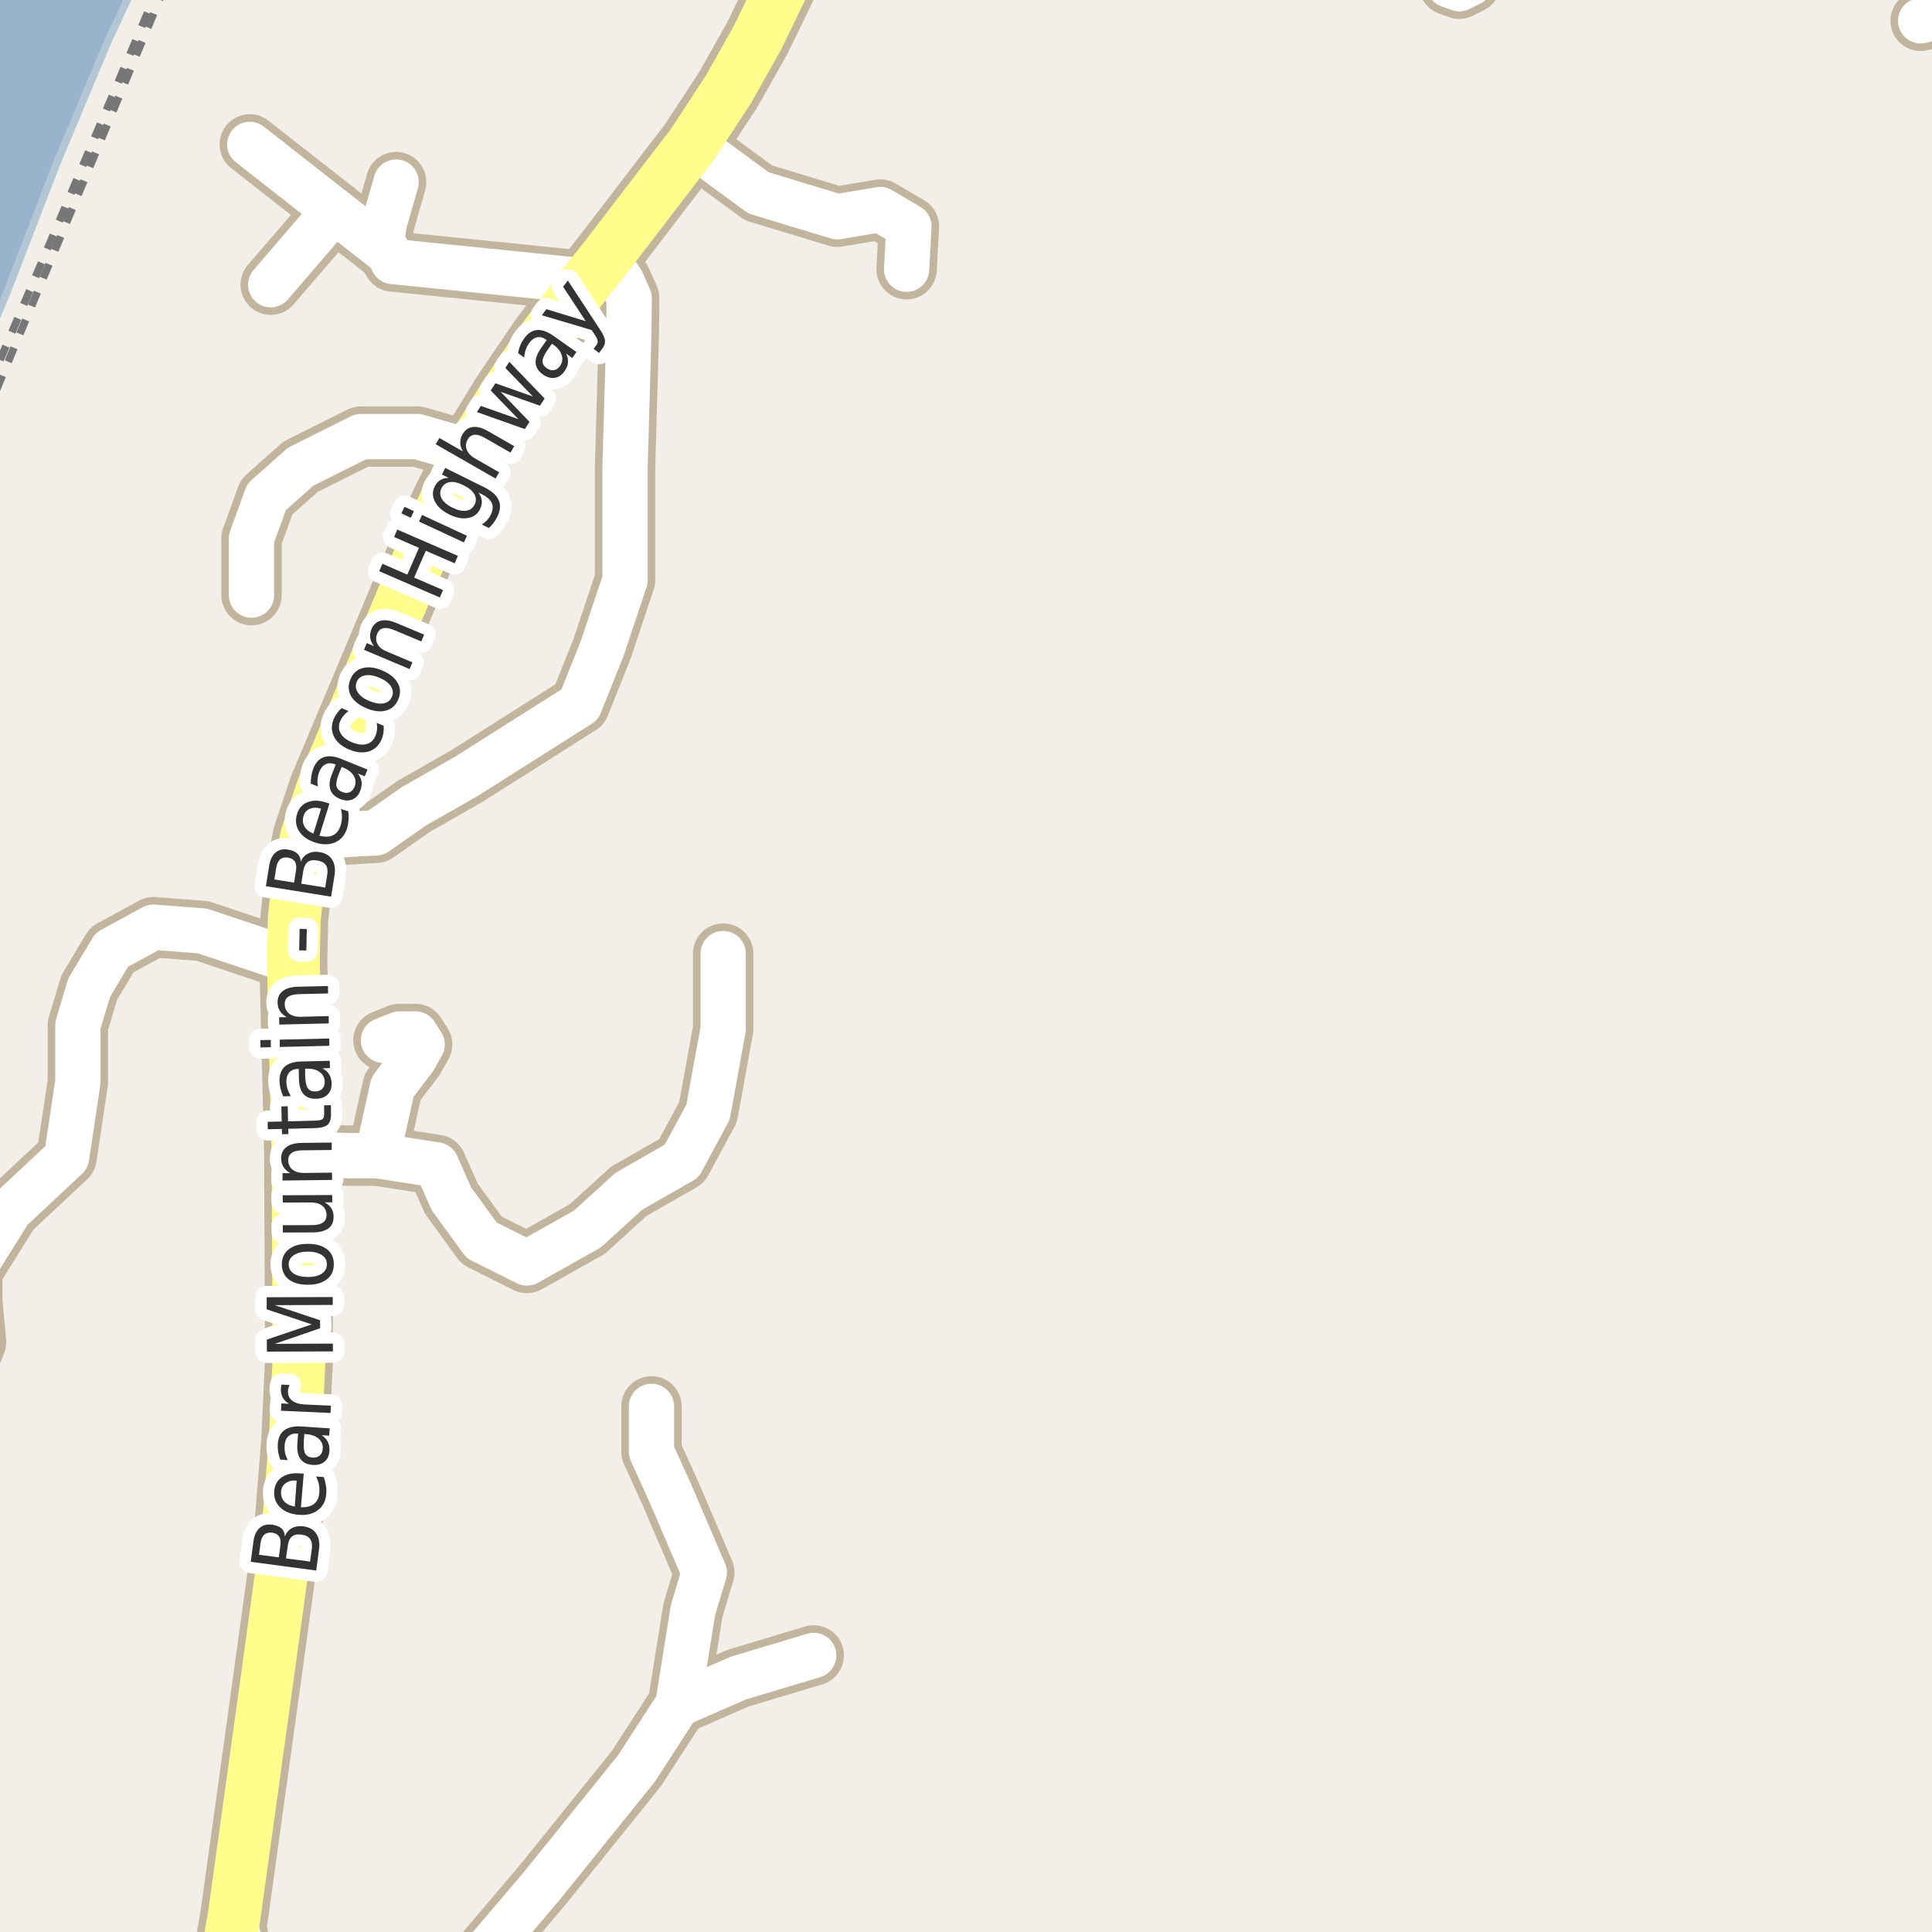 <?xml version="1.0" encoding="UTF-8"?>
<svg xmlns="http://www.w3.org/2000/svg" xmlns:xlink="http://www.w3.org/1999/xlink" width="256pt" height="256pt" viewBox="0 0 256 256" version="1.1">
<g id="surface2">
<rect x="0" y="0" width="256" height="256" style="fill:rgb(94.902%,93.725%,91.373%);fill-opacity:1;stroke:none;"/>
<path style=" stroke:none;fill-rule:evenodd;fill:rgb(60%,70.196%,80%);fill-opacity:1;" d="M -4 -4 L -4 259 L -4 50.391 L 0.82 38.98 L 7.531 21.59 L 14.328 5.391 L 18.742 -4 L 259 -4 Z M -4 -4 "/>
<path style="fill:none;stroke-width:1;stroke-linecap:round;stroke-linejoin:round;stroke:rgb(70.196%,77.647%,83.137%);stroke-opacity:1;stroke-miterlimit:10;" d="M -4 -4 L -4 259 L -4 50.391 L 0.82 38.98 L 7.531 21.59 L 14.328 5.391 L 18.742 -4 L 259 -4 L -4 -4 "/>
<path style="fill:none;stroke-width:1;stroke-linecap:butt;stroke-linejoin:round;stroke:rgb(46.667%,46.667%,46.667%);stroke-opacity:1;stroke-dasharray:2,2;stroke-miterlimit:10;" d="M -2 55.312 L 8.836 29.422 L 21.945 -2 "/>
<path style="fill:none;stroke-width:1;stroke-linecap:butt;stroke-linejoin:round;stroke:rgb(46.667%,46.667%,46.667%);stroke-opacity:1;stroke-dasharray:2,2;stroke-miterlimit:10;" d="M 21.121 -2 L 7.934 29.105 L -2 52.406 "/>
<path style="fill:none;stroke-width:8;stroke-linecap:round;stroke-linejoin:round;stroke:rgb(75.686%,70.98%,61.569%);stroke-opacity:1;stroke-miterlimit:10;" d="M 49.996 153.133 L 52.02 144.023 L 54.863 140.301 L 55.934 138.406 L 55.051 137.008 L 52.906 137.008 L 50.809 137.848 "/>
<path style="fill:none;stroke-width:8;stroke-linecap:round;stroke-linejoin:round;stroke:rgb(75.686%,70.98%,61.569%);stroke-opacity:1;stroke-miterlimit:10;" d="M 91.746 19.129 L 100.512 25.559 L 110.949 28.723 L 116.637 27.762 L 120.434 29.996 L 120.133 35.676 "/>
<path style="fill:none;stroke-width:8;stroke-linecap:round;stroke-linejoin:round;stroke:rgb(75.686%,70.98%,61.569%);stroke-opacity:1;stroke-miterlimit:10;" d="M 35.871 37.727 L 44.309 27.918 "/>
<path style="fill:none;stroke-width:8;stroke-linecap:round;stroke-linejoin:round;stroke:rgb(75.686%,70.98%,61.569%);stroke-opacity:1;stroke-miterlimit:10;" d="M 107.824 219.355 L 97.824 222.355 L 89.824 225.852 "/>
<path style="fill:none;stroke-width:8;stroke-linecap:round;stroke-linejoin:round;stroke:rgb(75.686%,70.98%,61.569%);stroke-opacity:1;stroke-miterlimit:10;" d="M 33.098 19.133 L 44.309 27.918 L 51.461 33.504 "/>
<path style="fill:none;stroke-width:8;stroke-linecap:round;stroke-linejoin:round;stroke:rgb(75.686%,70.98%,61.569%);stroke-opacity:1;stroke-miterlimit:10;" d="M 52.488 24.129 L 50.973 29.406 L 50.551 31.766 L 51.461 33.504 L 52.066 34.652 L 77.746 37.258 "/>
<path style="fill:none;stroke-width:8;stroke-linecap:round;stroke-linejoin:round;stroke:rgb(75.686%,70.98%,61.569%);stroke-opacity:1;stroke-miterlimit:10;" d="M 33.324 78.855 L 33.324 71.352 L 35.324 65.852 L 39.82 61.852 L 47.82 57.852 L 55.324 57.852 L 62.367 59.883 "/>
<path style="fill:none;stroke-width:8;stroke-linecap:round;stroke-linejoin:round;stroke:rgb(75.686%,70.98%,61.569%);stroke-opacity:1;stroke-miterlimit:10;" d="M 39.496 152.883 L 46.242 153.133 L 49.996 153.133 L 57.824 154.355 L 59.82 158.852 L 63.824 164.355 L 69.824 167.352 L 77.824 162.852 L 83.32 157.852 L 90.32 153.852 L 93.82 147.355 L 95.824 136.355 L 95.824 126.355 "/>
<path style="fill:none;stroke-width:8;stroke-linecap:round;stroke-linejoin:round;stroke:rgb(75.686%,70.98%,61.569%);stroke-opacity:1;stroke-miterlimit:10;" d="M 80.246 34.129 L 82.371 37.258 L 83.371 39.508 L 83.32 44.355 L 82.824 61.852 L 82.824 76.852 L 79.82 85.852 L 76.824 93.355 L 61.82 102.855 L 54.82 106.852 L 49.824 110.352 L 40.617 110.879 "/>
<path style="fill:none;stroke-width:8;stroke-linecap:round;stroke-linejoin:round;stroke:rgb(75.686%,70.98%,61.569%);stroke-opacity:1;stroke-miterlimit:10;" d="M 86.324 186.352 L 86.324 192.355 L 88.824 197.852 L 93.324 208.352 L 91.82 213.355 L 89.824 225.852 L 84.32 234.352 L 71.824 249.855 L 63.32 259.852 L 58.957 264 "/>
<path style="fill:none;stroke-width:8;stroke-linecap:round;stroke-linejoin:round;stroke:rgb(75.686%,70.98%,61.569%);stroke-opacity:1;stroke-miterlimit:10;" d="M 38.867 127.383 L 26.82 123.355 L 20.324 122.855 L 14.82 125.852 L 11.824 130.852 L 10.32 135.855 L 10.32 143.352 L 8.82 153.352 L 1.324 160.355 L -3.676 168.355 L -3.676 172.352 L -3.176 177.855 L -5.18 182.855 L -9 183.895 "/>
<path style="fill:none;stroke-width:8;stroke-linecap:round;stroke-linejoin:round;stroke:rgb(75.686%,70.98%,61.569%);stroke-opacity:1;stroke-miterlimit:10;" d="M 191.434 -9 L 191.121 -5.742 L 191.371 -3.246 L 191.992 -1.992 L 193.371 -1.492 L 194.871 -2.246 L 197.121 -6.742 L 198.645 -9 M 264 5.82 L 261.242 3.508 L 258.871 2.508 L 256.617 2.254 L 254.496 2.754 "/>
<path style="fill:none;stroke-width:8;stroke-linecap:round;stroke-linejoin:round;stroke:rgb(75.686%,70.98%,61.569%);stroke-opacity:1;stroke-miterlimit:10;" d="M 30.996 254.129 L 33.246 264 "/>
<path style="fill:none;stroke-width:9;stroke-linecap:round;stroke-linejoin:round;stroke:rgb(75.686%,70.98%,61.569%);stroke-opacity:1;stroke-miterlimit:10;" d="M 29.043 265 L 30.996 254.129 L 35.746 219.883 L 38.246 201.629 L 39.121 190.879 L 39.621 180.133 L 39.496 152.883 L 38.867 127.383 L 38.996 121.754 L 39.496 116.754 L 40.617 110.879 L 42.746 104.508 L 55.871 73.254 L 59.121 66.258 L 62.367 59.883 L 66.871 52.508 L 71.867 45.129 L 77.746 37.258 L 80.246 34.129 L 91.746 19.129 L 96.496 11.879 L 100.371 5.004 L 104.371 -3.246 L 107.152 -10 "/>
<path style="fill:none;stroke-width:6;stroke-linecap:round;stroke-linejoin:round;stroke:rgb(100%,100%,100%);stroke-opacity:1;stroke-miterlimit:10;" d="M 49.996 153.133 L 52.02 144.023 L 54.863 140.301 L 55.934 138.406 L 55.051 137.008 L 52.906 137.008 L 50.809 137.848 "/>
<path style="fill:none;stroke-width:6;stroke-linecap:round;stroke-linejoin:round;stroke:rgb(100%,100%,100%);stroke-opacity:1;stroke-miterlimit:10;" d="M 91.746 19.129 L 100.512 25.559 L 110.949 28.723 L 116.637 27.762 L 120.434 29.996 L 120.133 35.676 "/>
<path style="fill:none;stroke-width:6;stroke-linecap:round;stroke-linejoin:round;stroke:rgb(100%,100%,100%);stroke-opacity:1;stroke-miterlimit:10;" d="M 35.871 37.727 L 44.309 27.918 "/>
<path style="fill:none;stroke-width:6;stroke-linecap:round;stroke-linejoin:round;stroke:rgb(100%,100%,100%);stroke-opacity:1;stroke-miterlimit:10;" d="M 107.824 219.355 L 97.824 222.355 L 89.824 225.852 "/>
<path style="fill:none;stroke-width:6;stroke-linecap:round;stroke-linejoin:round;stroke:rgb(100%,100%,100%);stroke-opacity:1;stroke-miterlimit:10;" d="M 33.098 19.133 L 44.309 27.918 L 51.461 33.504 "/>
<path style="fill:none;stroke-width:6;stroke-linecap:round;stroke-linejoin:round;stroke:rgb(100%,100%,100%);stroke-opacity:1;stroke-miterlimit:10;" d="M 52.488 24.129 L 50.973 29.406 L 50.551 31.766 L 51.461 33.504 L 52.066 34.652 L 77.746 37.258 "/>
<path style="fill:none;stroke-width:6;stroke-linecap:round;stroke-linejoin:round;stroke:rgb(100%,100%,100%);stroke-opacity:1;stroke-miterlimit:10;" d="M 33.324 78.855 L 33.324 71.352 L 35.324 65.852 L 39.82 61.852 L 47.82 57.852 L 55.324 57.852 L 62.367 59.883 "/>
<path style="fill:none;stroke-width:6;stroke-linecap:round;stroke-linejoin:round;stroke:rgb(100%,100%,100%);stroke-opacity:1;stroke-miterlimit:10;" d="M 39.496 152.883 L 46.242 153.133 L 49.996 153.133 L 57.824 154.355 L 59.82 158.852 L 63.824 164.355 L 69.824 167.352 L 77.824 162.852 L 83.32 157.852 L 90.32 153.852 L 93.82 147.355 L 95.824 136.355 L 95.824 126.355 "/>
<path style="fill:none;stroke-width:6;stroke-linecap:round;stroke-linejoin:round;stroke:rgb(100%,100%,100%);stroke-opacity:1;stroke-miterlimit:10;" d="M 80.246 34.129 L 82.371 37.258 L 83.371 39.508 L 83.32 44.355 L 82.824 61.852 L 82.824 76.852 L 79.82 85.852 L 76.824 93.355 L 61.82 102.855 L 54.82 106.852 L 49.824 110.352 L 40.617 110.879 "/>
<path style="fill:none;stroke-width:6;stroke-linecap:round;stroke-linejoin:round;stroke:rgb(100%,100%,100%);stroke-opacity:1;stroke-miterlimit:10;" d="M 86.324 186.352 L 86.324 192.355 L 88.824 197.852 L 93.324 208.352 L 91.82 213.355 L 89.824 225.852 L 84.32 234.352 L 71.824 249.855 L 63.32 259.852 L 58.957 264 "/>
<path style="fill:none;stroke-width:6;stroke-linecap:round;stroke-linejoin:round;stroke:rgb(100%,100%,100%);stroke-opacity:1;stroke-miterlimit:10;" d="M 38.867 127.383 L 26.82 123.355 L 20.324 122.855 L 14.82 125.852 L 11.824 130.852 L 10.32 135.855 L 10.32 143.352 L 8.82 153.352 L 1.324 160.355 L -3.676 168.355 L -3.676 172.352 L -3.176 177.855 L -5.18 182.855 L -9 183.895 "/>
<path style="fill:none;stroke-width:6;stroke-linecap:round;stroke-linejoin:round;stroke:rgb(100%,100%,100%);stroke-opacity:1;stroke-miterlimit:10;" d="M 191.434 -9 L 191.121 -5.742 L 191.371 -3.246 L 191.992 -1.992 L 193.371 -1.492 L 194.871 -2.246 L 197.121 -6.742 L 198.645 -9 M 264 5.82 L 261.242 3.508 L 258.871 2.508 L 256.617 2.254 L 254.496 2.754 "/>
<path style="fill:none;stroke-width:6;stroke-linecap:round;stroke-linejoin:round;stroke:rgb(100%,100%,100%);stroke-opacity:1;stroke-miterlimit:10;" d="M 30.996 254.129 L 33.246 264 "/>
<path style="fill:none;stroke-width:7;stroke-linecap:round;stroke-linejoin:round;stroke:rgb(100%,99.216%,54.51%);stroke-opacity:1;stroke-miterlimit:10;" d="M 29.043 265 L 30.996 254.129 L 35.746 219.883 L 38.246 201.629 L 39.121 190.879 L 39.621 180.133 L 39.496 152.883 L 38.867 127.383 L 38.996 121.754 L 39.496 116.754 L 40.617 110.879 L 42.746 104.508 L 55.871 73.254 L 59.121 66.258 L 62.367 59.883 L 66.871 52.508 L 71.867 45.129 L 77.746 37.258 L 80.246 34.129 L 91.746 19.129 L 96.496 11.879 L 100.371 5.004 L 104.371 -3.246 L 107.152 -10 "/>
<path style="fill:none;stroke-width:3;stroke-linecap:round;stroke-linejoin:round;stroke:rgb(100%,100%,100%);stroke-opacity:1;stroke-miterlimit:10;" d="M 37.898 206.496 L 41.086 206.918 L 41.32 205.23 C 41.395 204.668 41.316 204.23 41.086 203.918 C 40.859 203.605 40.473 203.414 39.93 203.34 C 39.391 203.27 38.973 203.355 38.68 203.605 C 38.391 203.848 38.207 204.246 38.133 204.809 Z M 34.32 206.012 L 36.945 206.355 L 37.148 204.793 C 37.223 204.285 37.172 203.887 36.992 203.605 C 36.805 203.324 36.5 203.152 36.07 203.09 C 35.625 203.039 35.273 203.129 35.023 203.355 C 34.766 203.574 34.598 203.941 34.523 204.449 Z M 33.227 206.949 L 33.586 204.246 C 33.691 203.445 33.961 202.852 34.398 202.465 C 34.828 202.082 35.383 201.934 36.07 202.027 C 36.602 202.102 37.016 202.27 37.305 202.527 C 37.586 202.789 37.734 203.145 37.742 203.59 C 37.941 203.082 38.254 202.711 38.68 202.48 C 39.109 202.254 39.613 202.176 40.195 202.246 C 40.977 202.352 41.547 202.668 41.898 203.199 C 42.262 203.73 42.387 204.43 42.273 205.293 L 41.898 208.105 Z M 39.73 195.234 L 40.246 195.266 L 39.871 199.719 C 40.621 199.742 41.207 199.59 41.621 199.266 C 42.027 198.945 42.258 198.461 42.309 197.812 C 42.34 197.438 42.324 197.074 42.262 196.719 C 42.191 196.367 42.059 196.008 41.871 195.641 L 42.902 195.719 C 43.035 196.086 43.129 196.453 43.184 196.828 C 43.246 197.203 43.262 197.578 43.23 197.953 C 43.156 198.883 42.793 199.594 42.137 200.094 C 41.48 200.594 40.637 200.805 39.605 200.719 C 38.535 200.637 37.707 200.309 37.121 199.734 C 36.527 199.164 36.27 198.434 36.34 197.547 C 36.402 196.758 36.742 196.152 37.355 195.734 C 37.961 195.32 38.754 195.152 39.73 195.234 Z M 39.309 196.188 C 38.727 196.137 38.246 196.246 37.871 196.516 C 37.496 196.777 37.289 197.148 37.246 197.625 C 37.207 198.168 37.348 198.609 37.668 198.953 C 37.98 199.297 38.445 199.523 39.059 199.625 Z M 40.262 190.984 C 40.211 191.758 40.273 192.305 40.449 192.625 C 40.629 192.938 40.957 193.109 41.434 193.141 C 41.82 193.164 42.133 193.07 42.371 192.859 C 42.613 192.652 42.742 192.352 42.762 191.953 C 42.805 191.434 42.629 190.996 42.23 190.641 C 41.824 190.289 41.27 190.086 40.559 190.031 L 40.324 190.016 Z M 39.949 189.016 L 43.684 189.266 L 43.621 190.234 L 42.621 190.172 C 42.996 190.414 43.27 190.703 43.434 191.047 C 43.609 191.391 43.684 191.805 43.652 192.281 C 43.609 192.887 43.391 193.355 42.996 193.688 C 42.59 194.012 42.074 194.152 41.449 194.109 C 40.711 194.059 40.168 193.805 39.824 193.344 C 39.48 192.875 39.34 192.199 39.402 191.312 L 39.496 189.969 L 39.387 189.953 C 38.887 189.922 38.492 190.047 38.199 190.328 C 37.91 190.602 37.746 190.996 37.715 191.516 C 37.684 191.852 37.707 192.184 37.777 192.516 C 37.852 192.84 37.973 193.156 38.137 193.469 L 37.137 193.406 C 37.004 193.043 36.91 192.695 36.855 192.359 C 36.805 192.016 36.789 191.684 36.809 191.359 C 36.863 190.516 37.148 189.902 37.668 189.516 C 38.191 189.121 38.949 188.953 39.949 189.016 Z M 38.391 183.523 C 38.328 183.617 38.277 183.734 38.234 183.867 C 38.195 183.992 38.168 184.133 38.156 184.289 C 38.125 184.832 38.305 185.258 38.688 185.57 C 39.074 185.883 39.641 186.062 40.391 186.102 L 43.844 186.258 L 43.797 187.227 L 37.234 186.93 L 37.281 185.961 L 38.297 186.008 C 37.914 185.781 37.633 185.5 37.453 185.164 C 37.277 184.82 37.199 184.422 37.219 183.961 C 37.219 183.891 37.23 183.812 37.25 183.727 C 37.262 183.645 37.277 183.555 37.297 183.461 Z M 35.367 179.098 L 35.352 177.504 L 41.305 175.488 L 35.336 173.488 L 35.336 171.895 L 44.086 171.863 L 44.086 172.91 L 36.398 172.941 L 42.414 174.941 L 42.414 176.004 L 36.414 178.066 L 44.102 178.035 L 44.117 179.066 Z M 38.25 167.535 C 38.25 168.059 38.48 168.469 38.938 168.77 C 39.398 169.062 40.016 169.207 40.797 169.207 C 41.59 169.207 42.211 169.059 42.656 168.754 C 43.094 168.453 43.312 168.035 43.312 167.504 C 43.312 166.996 43.09 166.594 42.641 166.301 C 42.184 166 41.562 165.848 40.781 165.848 C 40.012 165.848 39.398 166.004 38.938 166.316 C 38.48 166.621 38.25 167.027 38.25 167.535 Z M 37.344 167.535 C 37.344 166.691 37.648 166.031 38.25 165.551 C 38.855 165.062 39.695 164.816 40.766 164.816 C 41.84 164.809 42.688 165.043 43.312 165.52 C 43.93 166 44.234 166.66 44.234 167.504 C 44.234 168.359 43.934 169.027 43.328 169.504 C 42.715 169.984 41.871 170.23 40.797 170.238 C 39.727 170.238 38.883 170.004 38.266 169.535 C 37.652 169.059 37.344 168.391 37.344 167.535 Z M 41.453 163.301 L 37.484 163.316 L 37.469 162.348 L 41.406 162.332 C 42.023 162.324 42.484 162.207 42.797 161.988 C 43.109 161.77 43.266 161.449 43.266 161.02 C 43.266 160.488 43.086 160.078 42.719 159.785 C 42.344 159.484 41.836 159.332 41.188 159.332 L 37.469 159.348 L 37.453 158.379 L 44.016 158.348 L 44.031 159.316 L 43.016 159.316 C 43.422 159.547 43.727 159.816 43.922 160.129 C 44.109 160.441 44.203 160.809 44.203 161.223 C 44.203 161.902 43.977 162.418 43.516 162.77 C 43.047 163.113 42.359 163.293 41.453 163.301 Z M 37.312 160.879 Z M 39.984 151.441 L 43.953 151.395 L 43.953 152.379 L 40.031 152.426 C 39.406 152.438 38.945 152.551 38.641 152.77 C 38.34 152.988 38.188 153.312 38.188 153.738 C 38.199 154.27 38.391 154.688 38.766 154.988 C 39.141 155.281 39.652 155.426 40.297 155.426 L 44 155.379 L 44 156.348 L 37.438 156.426 L 37.438 155.457 L 38.453 155.441 C 38.047 155.215 37.75 154.941 37.562 154.629 C 37.367 154.316 37.262 153.953 37.25 153.535 C 37.242 152.871 37.469 152.359 37.938 152.004 C 38.398 151.641 39.078 151.453 39.984 151.441 Z M 35.469 148.648 L 37.328 148.602 L 37.281 146.602 L 38.125 146.586 L 38.172 148.586 L 41.734 148.492 C 42.266 148.484 42.605 148.41 42.75 148.273 C 42.898 148.141 42.965 147.867 42.953 147.461 L 42.938 146.461 L 43.844 146.445 L 43.859 147.445 C 43.883 148.195 43.742 148.719 43.438 149.008 C 43.125 149.301 42.562 149.457 41.75 149.477 L 38.188 149.57 L 38.219 150.273 L 37.375 150.289 L 37.344 149.586 L 35.484 149.633 Z M 40.441 142.574 C 40.465 143.355 40.578 143.898 40.785 144.199 C 40.984 144.492 41.324 144.633 41.801 144.621 C 42.188 144.613 42.488 144.492 42.707 144.262 C 42.926 144.035 43.031 143.723 43.02 143.324 C 43.012 142.793 42.793 142.371 42.363 142.059 C 41.938 141.738 41.371 141.586 40.66 141.605 L 40.426 141.605 Z M 39.941 140.652 L 43.691 140.559 L 43.723 141.527 L 42.723 141.559 C 43.121 141.77 43.422 142.039 43.629 142.371 C 43.828 142.695 43.93 143.098 43.941 143.574 C 43.949 144.18 43.777 144.664 43.41 145.027 C 43.035 145.395 42.535 145.582 41.91 145.59 C 41.172 145.613 40.609 145.41 40.223 144.98 C 39.84 144.543 39.637 143.883 39.613 142.996 L 39.582 141.637 L 39.473 141.637 C 38.973 141.648 38.594 141.805 38.332 142.105 C 38.062 142.41 37.934 142.824 37.941 143.355 C 37.953 143.691 38.012 144.02 38.113 144.34 C 38.219 144.652 38.359 144.957 38.535 145.246 L 37.535 145.277 C 37.371 144.926 37.25 144.586 37.176 144.262 C 37.094 143.93 37.047 143.602 37.035 143.277 C 37.016 142.426 37.246 141.777 37.723 141.34 C 38.203 140.902 38.941 140.676 39.941 140.652 Z M 37.078 138.73 L 37.062 137.762 L 43.625 137.605 L 43.641 138.574 Z M 34.516 138.793 L 34.5 137.824 L 35.875 137.793 L 35.891 138.762 Z M 39.488 130.746 L 43.457 130.652 L 43.473 131.637 L 39.551 131.73 C 38.926 131.754 38.465 131.879 38.16 132.105 C 37.859 132.324 37.715 132.648 37.723 133.074 C 37.746 133.605 37.941 134.02 38.316 134.309 C 38.691 134.602 39.203 134.742 39.848 134.73 L 43.551 134.637 L 43.566 135.605 L 37.004 135.762 L 36.988 134.793 L 38.004 134.777 C 37.598 134.559 37.297 134.293 37.098 133.98 C 36.902 133.668 36.797 133.305 36.785 132.887 C 36.766 132.223 36.984 131.707 37.441 131.34 C 37.902 130.965 38.582 130.77 39.488 130.746 Z M 39.641 125.93 L 39.703 123.086 L 40.656 123.102 L 40.594 125.945 Z M 39.918 117.094 L 43.09 117.609 L 43.355 115.922 C 43.449 115.359 43.387 114.922 43.168 114.609 C 42.941 114.297 42.559 114.102 42.027 114.016 C 41.488 113.922 41.07 113.992 40.777 114.219 C 40.477 114.449 40.277 114.844 40.184 115.406 Z M 36.355 116.531 L 38.965 116.953 L 39.215 115.391 C 39.301 114.883 39.258 114.48 39.09 114.188 C 38.914 113.898 38.605 113.715 38.168 113.641 C 37.73 113.57 37.383 113.648 37.121 113.875 C 36.863 114.094 36.691 114.461 36.605 114.969 Z M 35.23 117.422 L 35.668 114.734 C 35.793 113.934 36.074 113.344 36.512 112.969 C 36.949 112.594 37.508 112.465 38.184 112.578 C 38.727 112.664 39.137 112.844 39.418 113.125 C 39.699 113.398 39.84 113.75 39.84 114.188 C 40.051 113.688 40.371 113.328 40.809 113.109 C 41.246 112.883 41.758 112.812 42.34 112.906 C 43.113 113.031 43.668 113.367 44.012 113.906 C 44.355 114.449 44.457 115.152 44.324 116.016 L 43.871 118.812 Z M 43.152 106.316 L 43.652 106.473 L 42.324 110.738 C 43.055 110.926 43.652 110.906 44.121 110.676 C 44.59 110.449 44.922 110.027 45.121 109.41 C 45.234 109.047 45.297 108.684 45.309 108.316 C 45.316 107.953 45.27 107.578 45.168 107.191 L 46.152 107.504 C 46.203 107.871 46.215 108.246 46.184 108.629 C 46.16 109.004 46.098 109.375 45.996 109.738 C 45.715 110.637 45.199 111.254 44.449 111.598 C 43.699 111.941 42.824 111.965 41.824 111.66 C 40.805 111.34 40.074 110.832 39.637 110.145 C 39.191 109.457 39.102 108.688 39.371 107.832 C 39.602 107.082 40.059 106.574 40.746 106.301 C 41.426 106.02 42.227 106.027 43.152 106.316 Z M 42.543 107.16 C 41.992 106.984 41.504 106.984 41.074 107.16 C 40.648 107.328 40.367 107.641 40.23 108.098 C 40.066 108.621 40.102 109.09 40.34 109.504 C 40.57 109.91 40.965 110.23 41.527 110.457 Z M 44.91 102.523 C 44.621 103.254 44.512 103.797 44.582 104.148 C 44.656 104.504 44.91 104.77 45.348 104.945 C 45.715 105.094 46.043 105.102 46.332 104.977 C 46.613 104.852 46.832 104.609 46.988 104.242 C 47.184 103.742 47.148 103.266 46.879 102.805 C 46.605 102.348 46.145 101.984 45.488 101.711 L 45.27 101.633 Z M 45.238 100.57 L 48.707 101.977 L 48.332 102.867 L 47.41 102.492 C 47.699 102.836 47.867 103.203 47.91 103.586 C 47.961 103.973 47.898 104.383 47.723 104.82 C 47.492 105.383 47.137 105.758 46.66 105.945 C 46.184 106.133 45.652 106.109 45.066 105.867 C 44.379 105.586 43.949 105.172 43.77 104.617 C 43.582 104.066 43.656 103.383 43.988 102.57 L 44.488 101.305 L 44.395 101.273 C 43.926 101.086 43.516 101.082 43.16 101.258 C 42.797 101.426 42.516 101.754 42.316 102.242 C 42.191 102.555 42.113 102.879 42.082 103.211 C 42.051 103.535 42.062 103.867 42.113 104.211 L 41.176 103.836 C 41.176 103.461 41.207 103.102 41.27 102.758 C 41.324 102.414 41.406 102.098 41.52 101.805 C 41.844 101.016 42.312 100.52 42.926 100.32 C 43.543 100.113 44.312 100.195 45.238 100.57 Z M 45.266 93.828 L 46.188 94.219 C 45.93 94.398 45.711 94.602 45.531 94.828 C 45.344 95.047 45.195 95.289 45.078 95.547 C 44.84 96.133 44.855 96.668 45.125 97.156 C 45.398 97.648 45.902 98.047 46.641 98.359 C 47.383 98.664 48.027 98.742 48.578 98.594 C 49.117 98.449 49.508 98.086 49.75 97.5 C 49.863 97.242 49.93 96.969 49.953 96.688 C 49.984 96.398 49.973 96.094 49.922 95.781 L 50.844 96.172 C 50.863 96.477 50.852 96.777 50.812 97.078 C 50.77 97.371 50.688 97.664 50.562 97.953 C 50.219 98.777 49.66 99.312 48.891 99.562 C 48.109 99.805 47.23 99.719 46.25 99.312 C 45.273 98.898 44.605 98.324 44.25 97.594 C 43.887 96.867 43.883 96.078 44.234 95.234 C 44.359 94.953 44.512 94.699 44.688 94.469 C 44.855 94.23 45.047 94.016 45.266 93.828 Z M 47.266 90.355 C 47.07 90.836 47.121 91.305 47.422 91.762 C 47.715 92.211 48.219 92.586 48.938 92.887 C 49.668 93.191 50.297 93.293 50.828 93.199 C 51.359 93.098 51.727 92.801 51.938 92.309 C 52.133 91.832 52.082 91.367 51.781 90.918 C 51.488 90.473 50.98 90.098 50.25 89.793 C 49.543 89.492 48.918 89.395 48.375 89.496 C 47.836 89.59 47.465 89.879 47.266 90.355 Z M 46.438 89.996 C 46.762 89.215 47.297 88.727 48.047 88.527 C 48.789 88.32 49.652 88.426 50.641 88.84 C 51.629 89.258 52.312 89.805 52.688 90.48 C 53.07 91.16 53.102 91.887 52.781 92.668 C 52.445 93.449 51.906 93.945 51.156 94.152 C 50.406 94.363 49.539 94.258 48.547 93.84 C 47.559 93.426 46.875 92.879 46.5 92.199 C 46.125 91.512 46.105 90.777 46.438 89.996 Z M 52.543 82.559 L 56.199 84.09 L 55.824 84.996 L 52.215 83.48 C 51.633 83.242 51.16 83.164 50.793 83.246 C 50.418 83.32 50.152 83.555 49.996 83.949 C 49.789 84.441 49.793 84.898 50.012 85.324 C 50.23 85.742 50.637 86.074 51.23 86.324 L 54.652 87.762 L 54.277 88.652 L 48.23 86.105 L 48.605 85.215 L 49.543 85.621 C 49.273 85.246 49.113 84.879 49.059 84.512 C 49.008 84.137 49.059 83.758 49.215 83.371 C 49.477 82.758 49.887 82.383 50.449 82.246 C 51.012 82.102 51.711 82.207 52.543 82.559 Z M 50.25 75.688 L 50.672 74.703 L 53.969 76.141 L 55.516 72.594 L 52.219 71.156 L 52.641 70.172 L 60.672 73.656 L 60.25 74.641 L 56.422 72.984 L 54.875 76.531 L 58.703 78.188 L 58.281 79.172 Z M 55.516 69.105 L 55.922 68.23 L 61.875 70.996 L 61.469 71.871 Z M 53.188 68.027 L 53.594 67.152 L 54.844 67.73 L 54.438 68.605 Z M 61.418 64.301 C 60.723 63.949 60.121 63.809 59.621 63.879 C 59.113 63.953 58.738 64.223 58.496 64.691 C 58.27 65.152 58.277 65.609 58.527 66.066 C 58.777 66.516 59.254 66.918 59.949 67.27 C 60.66 67.613 61.27 67.75 61.777 67.676 C 62.285 67.594 62.656 67.324 62.887 66.863 C 63.125 66.395 63.113 65.938 62.855 65.488 C 62.605 65.043 62.129 64.645 61.418 64.301 Z M 64.137 64.551 C 65.137 65.043 65.781 65.609 66.074 66.254 C 66.363 66.902 66.309 67.637 65.902 68.457 C 65.746 68.77 65.574 69.051 65.387 69.301 C 65.207 69.543 65.004 69.762 64.777 69.957 L 63.84 69.504 C 64.109 69.328 64.344 69.137 64.543 68.926 C 64.738 68.707 64.902 68.469 65.027 68.207 C 65.309 67.637 65.355 67.125 65.168 66.676 C 64.98 66.23 64.547 65.84 63.871 65.504 L 63.402 65.27 C 63.66 65.625 63.809 65.984 63.84 66.348 C 63.871 66.703 63.793 67.078 63.605 67.473 C 63.281 68.129 62.746 68.52 61.996 68.645 C 61.246 68.77 60.418 68.609 59.512 68.16 C 58.605 67.703 57.98 67.141 57.637 66.473 C 57.285 65.809 57.27 65.145 57.59 64.488 C 57.777 64.094 58.027 63.801 58.34 63.613 C 58.652 63.426 59.023 63.328 59.449 63.316 L 58.559 62.879 L 58.996 62.004 Z M 64.691 57.145 L 68.129 59.113 L 67.645 59.973 L 64.238 58.02 C 63.699 57.707 63.238 57.574 62.863 57.613 C 62.488 57.645 62.191 57.848 61.973 58.223 C 61.715 58.684 61.672 59.137 61.848 59.582 C 62.016 60.031 62.375 60.418 62.926 60.738 L 66.145 62.582 L 65.66 63.41 L 57.738 58.863 L 58.223 58.035 L 61.332 59.816 C 61.105 59.422 60.988 59.043 60.988 58.676 C 60.98 58.301 61.074 57.934 61.27 57.566 C 61.605 56.984 62.062 56.656 62.645 56.582 C 63.219 56.5 63.902 56.688 64.691 57.145 Z M 63.195 54.602 L 63.711 53.789 L 68.695 55.539 L 65.023 51.742 L 65.648 50.789 L 70.617 52.539 L 66.961 48.758 L 67.492 47.945 L 72.164 52.805 L 71.539 53.758 L 66.336 51.914 L 70.164 55.898 L 69.539 56.852 Z M 72.57 46.344 C 72.125 46.98 71.895 47.48 71.883 47.844 C 71.875 48.211 72.066 48.527 72.461 48.797 C 72.773 49.016 73.086 49.102 73.398 49.047 C 73.711 48.996 73.98 48.809 74.211 48.484 C 74.512 48.047 74.586 47.574 74.43 47.062 C 74.273 46.555 73.906 46.09 73.336 45.672 L 73.133 45.547 Z M 73.305 44.484 L 76.383 46.641 L 75.836 47.438 L 75.023 46.859 C 75.219 47.266 75.297 47.664 75.258 48.047 C 75.227 48.434 75.07 48.82 74.789 49.203 C 74.445 49.703 74.012 49.992 73.492 50.062 C 72.984 50.137 72.473 49.996 71.961 49.641 C 71.359 49.215 71.031 48.715 70.977 48.141 C 70.926 47.559 71.156 46.902 71.664 46.172 L 72.445 45.062 L 72.352 45 C 71.945 44.711 71.547 44.609 71.148 44.703 C 70.754 44.789 70.406 45.047 70.102 45.484 C 69.906 45.758 69.754 46.055 69.648 46.375 C 69.547 46.688 69.484 47.023 69.461 47.375 L 68.648 46.797 C 68.711 46.414 68.812 46.062 68.945 45.75 C 69.082 45.43 69.242 45.137 69.43 44.875 C 69.922 44.18 70.488 43.797 71.133 43.734 C 71.77 43.664 72.492 43.914 73.305 44.484 Z M 79.426 43.543 C 79.883 44.23 80.129 44.754 80.16 45.105 C 80.199 45.461 80.09 45.816 79.832 46.168 L 79.379 46.777 L 78.66 46.23 L 78.988 45.777 C 79.152 45.559 79.223 45.352 79.191 45.152 C 79.168 44.957 79.004 44.629 78.691 44.168 L 78.395 43.73 L 71.801 41.777 L 72.395 40.965 L 77.613 42.559 L 74.613 37.996 L 75.238 37.168 Z M 79.426 43.543 "/>
<path style=" stroke:none;fill-rule:evenodd;fill:rgb(20%,20%,20%);fill-opacity:1;" d="M 37.898 206.496 L 41.086 206.918 L 41.32 205.23 C 41.395 204.668 41.316 204.23 41.086 203.918 C 40.859 203.605 40.473 203.414 39.93 203.34 C 39.391 203.27 38.973 203.355 38.68 203.605 C 38.391 203.848 38.207 204.246 38.133 204.809 Z M 34.32 206.012 L 36.945 206.355 L 37.148 204.793 C 37.223 204.285 37.172 203.887 36.992 203.605 C 36.805 203.324 36.5 203.152 36.07 203.09 C 35.625 203.039 35.273 203.129 35.023 203.355 C 34.766 203.574 34.598 203.941 34.523 204.449 Z M 33.227 206.949 L 33.586 204.246 C 33.691 203.445 33.961 202.852 34.398 202.465 C 34.828 202.082 35.383 201.934 36.07 202.027 C 36.602 202.102 37.016 202.27 37.305 202.527 C 37.586 202.789 37.734 203.145 37.742 203.59 C 37.941 203.082 38.254 202.711 38.68 202.48 C 39.109 202.254 39.613 202.176 40.195 202.246 C 40.977 202.352 41.547 202.668 41.898 203.199 C 42.262 203.73 42.387 204.43 42.273 205.293 L 41.898 208.105 Z M 39.73 195.234 L 40.246 195.266 L 39.871 199.719 C 40.621 199.742 41.207 199.59 41.621 199.266 C 42.027 198.945 42.258 198.461 42.309 197.812 C 42.34 197.438 42.324 197.074 42.262 196.719 C 42.191 196.367 42.059 196.008 41.871 195.641 L 42.902 195.719 C 43.035 196.086 43.129 196.453 43.184 196.828 C 43.246 197.203 43.262 197.578 43.23 197.953 C 43.156 198.883 42.793 199.594 42.137 200.094 C 41.48 200.594 40.637 200.805 39.605 200.719 C 38.535 200.637 37.707 200.309 37.121 199.734 C 36.527 199.164 36.27 198.434 36.34 197.547 C 36.402 196.758 36.742 196.152 37.355 195.734 C 37.961 195.32 38.754 195.152 39.73 195.234 Z M 39.309 196.188 C 38.727 196.137 38.246 196.246 37.871 196.516 C 37.496 196.777 37.289 197.148 37.246 197.625 C 37.207 198.168 37.348 198.609 37.668 198.953 C 37.98 199.297 38.445 199.523 39.059 199.625 Z M 40.262 190.984 C 40.211 191.758 40.273 192.305 40.449 192.625 C 40.629 192.938 40.957 193.109 41.434 193.141 C 41.82 193.164 42.133 193.07 42.371 192.859 C 42.613 192.652 42.742 192.352 42.762 191.953 C 42.805 191.434 42.629 190.996 42.23 190.641 C 41.824 190.289 41.27 190.086 40.559 190.031 L 40.324 190.016 Z M 39.949 189.016 L 43.684 189.266 L 43.621 190.234 L 42.621 190.172 C 42.996 190.414 43.27 190.703 43.434 191.047 C 43.609 191.391 43.684 191.805 43.652 192.281 C 43.609 192.887 43.391 193.355 42.996 193.688 C 42.59 194.012 42.074 194.152 41.449 194.109 C 40.711 194.059 40.168 193.805 39.824 193.344 C 39.48 192.875 39.34 192.199 39.402 191.312 L 39.496 189.969 L 39.387 189.953 C 38.887 189.922 38.492 190.047 38.199 190.328 C 37.91 190.602 37.746 190.996 37.715 191.516 C 37.684 191.852 37.707 192.184 37.777 192.516 C 37.852 192.84 37.973 193.156 38.137 193.469 L 37.137 193.406 C 37.004 193.043 36.91 192.695 36.855 192.359 C 36.805 192.016 36.789 191.684 36.809 191.359 C 36.863 190.516 37.148 189.902 37.668 189.516 C 38.191 189.121 38.949 188.953 39.949 189.016 Z M 38.391 183.523 C 38.328 183.617 38.277 183.734 38.234 183.867 C 38.195 183.992 38.168 184.133 38.156 184.289 C 38.125 184.832 38.305 185.258 38.688 185.57 C 39.074 185.883 39.641 186.062 40.391 186.102 L 43.844 186.258 L 43.797 187.227 L 37.234 186.93 L 37.281 185.961 L 38.297 186.008 C 37.914 185.781 37.633 185.5 37.453 185.164 C 37.277 184.82 37.199 184.422 37.219 183.961 C 37.219 183.891 37.23 183.812 37.25 183.727 C 37.262 183.645 37.277 183.555 37.297 183.461 Z M 35.367 179.098 L 35.352 177.504 L 41.305 175.488 L 35.336 173.488 L 35.336 171.895 L 44.086 171.863 L 44.086 172.91 L 36.398 172.941 L 42.414 174.941 L 42.414 176.004 L 36.414 178.066 L 44.102 178.035 L 44.117 179.066 Z M 38.25 167.535 C 38.25 168.059 38.48 168.469 38.938 168.77 C 39.398 169.062 40.016 169.207 40.797 169.207 C 41.59 169.207 42.211 169.059 42.656 168.754 C 43.094 168.453 43.312 168.035 43.312 167.504 C 43.312 166.996 43.09 166.594 42.641 166.301 C 42.184 166 41.562 165.848 40.781 165.848 C 40.012 165.848 39.398 166.004 38.938 166.316 C 38.48 166.621 38.25 167.027 38.25 167.535 Z M 37.344 167.535 C 37.344 166.691 37.648 166.031 38.25 165.551 C 38.855 165.062 39.695 164.816 40.766 164.816 C 41.84 164.809 42.688 165.043 43.312 165.52 C 43.93 166 44.234 166.66 44.234 167.504 C 44.234 168.359 43.934 169.027 43.328 169.504 C 42.715 169.984 41.871 170.23 40.797 170.238 C 39.727 170.238 38.883 170.004 38.266 169.535 C 37.652 169.059 37.344 168.391 37.344 167.535 Z M 41.453 163.301 L 37.484 163.316 L 37.469 162.348 L 41.406 162.332 C 42.023 162.324 42.484 162.207 42.797 161.988 C 43.109 161.77 43.266 161.449 43.266 161.02 C 43.266 160.488 43.086 160.078 42.719 159.785 C 42.344 159.484 41.836 159.332 41.188 159.332 L 37.469 159.348 L 37.453 158.379 L 44.016 158.348 L 44.031 159.316 L 43.016 159.316 C 43.422 159.547 43.727 159.816 43.922 160.129 C 44.109 160.441 44.203 160.809 44.203 161.223 C 44.203 161.902 43.977 162.418 43.516 162.77 C 43.047 163.113 42.359 163.293 41.453 163.301 Z M 37.312 160.879 Z M 39.984 151.441 L 43.953 151.395 L 43.953 152.379 L 40.031 152.426 C 39.406 152.438 38.945 152.551 38.641 152.77 C 38.34 152.988 38.188 153.312 38.188 153.738 C 38.199 154.27 38.391 154.688 38.766 154.988 C 39.141 155.281 39.652 155.426 40.297 155.426 L 44 155.379 L 44 156.348 L 37.438 156.426 L 37.438 155.457 L 38.453 155.441 C 38.047 155.215 37.75 154.941 37.562 154.629 C 37.367 154.316 37.262 153.953 37.25 153.535 C 37.242 152.871 37.469 152.359 37.938 152.004 C 38.398 151.641 39.078 151.453 39.984 151.441 Z M 35.469 148.648 L 37.328 148.602 L 37.281 146.602 L 38.125 146.586 L 38.172 148.586 L 41.734 148.492 C 42.266 148.484 42.605 148.41 42.75 148.273 C 42.898 148.141 42.965 147.867 42.953 147.461 L 42.938 146.461 L 43.844 146.445 L 43.859 147.445 C 43.883 148.195 43.742 148.719 43.438 149.008 C 43.125 149.301 42.562 149.457 41.75 149.477 L 38.188 149.57 L 38.219 150.273 L 37.375 150.289 L 37.344 149.586 L 35.484 149.633 Z M 40.441 142.574 C 40.465 143.355 40.578 143.898 40.785 144.199 C 40.984 144.492 41.324 144.633 41.801 144.621 C 42.188 144.613 42.488 144.492 42.707 144.262 C 42.926 144.035 43.031 143.723 43.02 143.324 C 43.012 142.793 42.793 142.371 42.363 142.059 C 41.938 141.738 41.371 141.586 40.66 141.605 L 40.426 141.605 Z M 39.941 140.652 L 43.691 140.559 L 43.723 141.527 L 42.723 141.559 C 43.121 141.77 43.422 142.039 43.629 142.371 C 43.828 142.695 43.93 143.098 43.941 143.574 C 43.949 144.18 43.777 144.664 43.41 145.027 C 43.035 145.395 42.535 145.582 41.91 145.59 C 41.172 145.613 40.609 145.41 40.223 144.98 C 39.84 144.543 39.637 143.883 39.613 142.996 L 39.582 141.637 L 39.473 141.637 C 38.973 141.648 38.594 141.805 38.332 142.105 C 38.062 142.41 37.934 142.824 37.941 143.355 C 37.953 143.691 38.012 144.02 38.113 144.34 C 38.219 144.652 38.359 144.957 38.535 145.246 L 37.535 145.277 C 37.371 144.926 37.25 144.586 37.176 144.262 C 37.094 143.93 37.047 143.602 37.035 143.277 C 37.016 142.426 37.246 141.777 37.723 141.34 C 38.203 140.902 38.941 140.676 39.941 140.652 Z M 37.078 138.73 L 37.062 137.762 L 43.625 137.605 L 43.641 138.574 Z M 34.516 138.793 L 34.5 137.824 L 35.875 137.793 L 35.891 138.762 Z M 39.488 130.746 L 43.457 130.652 L 43.473 131.637 L 39.551 131.73 C 38.926 131.754 38.465 131.879 38.16 132.105 C 37.859 132.324 37.715 132.648 37.723 133.074 C 37.746 133.605 37.941 134.02 38.316 134.309 C 38.691 134.602 39.203 134.742 39.848 134.73 L 43.551 134.637 L 43.566 135.605 L 37.004 135.762 L 36.988 134.793 L 38.004 134.777 C 37.598 134.559 37.297 134.293 37.098 133.98 C 36.902 133.668 36.797 133.305 36.785 132.887 C 36.766 132.223 36.984 131.707 37.441 131.34 C 37.902 130.965 38.582 130.77 39.488 130.746 Z M 39.641 125.93 L 39.703 123.086 L 40.656 123.102 L 40.594 125.945 Z M 39.918 117.094 L 43.09 117.609 L 43.355 115.922 C 43.449 115.359 43.387 114.922 43.168 114.609 C 42.941 114.297 42.559 114.102 42.027 114.016 C 41.488 113.922 41.07 113.992 40.777 114.219 C 40.477 114.449 40.277 114.844 40.184 115.406 Z M 36.355 116.531 L 38.965 116.953 L 39.215 115.391 C 39.301 114.883 39.258 114.48 39.09 114.188 C 38.914 113.898 38.605 113.715 38.168 113.641 C 37.73 113.57 37.383 113.648 37.121 113.875 C 36.863 114.094 36.691 114.461 36.605 114.969 Z M 35.23 117.422 L 35.668 114.734 C 35.793 113.934 36.074 113.344 36.512 112.969 C 36.949 112.594 37.508 112.465 38.184 112.578 C 38.727 112.664 39.137 112.844 39.418 113.125 C 39.699 113.398 39.84 113.75 39.84 114.188 C 40.051 113.688 40.371 113.328 40.809 113.109 C 41.246 112.883 41.758 112.812 42.34 112.906 C 43.113 113.031 43.668 113.367 44.012 113.906 C 44.355 114.449 44.457 115.152 44.324 116.016 L 43.871 118.812 Z M 43.152 106.316 L 43.652 106.473 L 42.324 110.738 C 43.055 110.926 43.652 110.906 44.121 110.676 C 44.59 110.449 44.922 110.027 45.121 109.41 C 45.234 109.047 45.297 108.684 45.309 108.316 C 45.316 107.953 45.27 107.578 45.168 107.191 L 46.152 107.504 C 46.203 107.871 46.215 108.246 46.184 108.629 C 46.16 109.004 46.098 109.375 45.996 109.738 C 45.715 110.637 45.199 111.254 44.449 111.598 C 43.699 111.941 42.824 111.965 41.824 111.66 C 40.805 111.34 40.074 110.832 39.637 110.145 C 39.191 109.457 39.102 108.688 39.371 107.832 C 39.602 107.082 40.059 106.574 40.746 106.301 C 41.426 106.02 42.227 106.027 43.152 106.316 Z M 42.543 107.16 C 41.992 106.984 41.504 106.984 41.074 107.16 C 40.648 107.328 40.367 107.641 40.23 108.098 C 40.066 108.621 40.102 109.09 40.34 109.504 C 40.57 109.91 40.965 110.23 41.527 110.457 Z M 44.91 102.523 C 44.621 103.254 44.512 103.797 44.582 104.148 C 44.656 104.504 44.91 104.77 45.348 104.945 C 45.715 105.094 46.043 105.102 46.332 104.977 C 46.613 104.852 46.832 104.609 46.988 104.242 C 47.184 103.742 47.148 103.266 46.879 102.805 C 46.605 102.348 46.145 101.984 45.488 101.711 L 45.27 101.633 Z M 45.238 100.57 L 48.707 101.977 L 48.332 102.867 L 47.41 102.492 C 47.699 102.836 47.867 103.203 47.91 103.586 C 47.961 103.973 47.898 104.383 47.723 104.82 C 47.492 105.383 47.137 105.758 46.66 105.945 C 46.184 106.133 45.652 106.109 45.066 105.867 C 44.379 105.586 43.949 105.172 43.77 104.617 C 43.582 104.066 43.656 103.383 43.988 102.57 L 44.488 101.305 L 44.395 101.273 C 43.926 101.086 43.516 101.082 43.16 101.258 C 42.797 101.426 42.516 101.754 42.316 102.242 C 42.191 102.555 42.113 102.879 42.082 103.211 C 42.051 103.535 42.062 103.867 42.113 104.211 L 41.176 103.836 C 41.176 103.461 41.207 103.102 41.27 102.758 C 41.324 102.414 41.406 102.098 41.52 101.805 C 41.844 101.016 42.312 100.52 42.926 100.32 C 43.543 100.113 44.312 100.195 45.238 100.57 Z M 45.266 93.828 L 46.188 94.219 C 45.93 94.398 45.711 94.602 45.531 94.828 C 45.344 95.047 45.195 95.289 45.078 95.547 C 44.84 96.133 44.855 96.668 45.125 97.156 C 45.398 97.648 45.902 98.047 46.641 98.359 C 47.383 98.664 48.027 98.742 48.578 98.594 C 49.117 98.449 49.508 98.086 49.75 97.5 C 49.863 97.242 49.93 96.969 49.953 96.688 C 49.984 96.398 49.973 96.094 49.922 95.781 L 50.844 96.172 C 50.863 96.477 50.852 96.777 50.812 97.078 C 50.77 97.371 50.688 97.664 50.562 97.953 C 50.219 98.777 49.66 99.312 48.891 99.562 C 48.109 99.805 47.23 99.719 46.25 99.312 C 45.273 98.898 44.605 98.324 44.25 97.594 C 43.887 96.867 43.883 96.078 44.234 95.234 C 44.359 94.953 44.512 94.699 44.688 94.469 C 44.855 94.23 45.047 94.016 45.266 93.828 Z M 47.266 90.355 C 47.07 90.836 47.121 91.305 47.422 91.762 C 47.715 92.211 48.219 92.586 48.938 92.887 C 49.668 93.191 50.297 93.293 50.828 93.199 C 51.359 93.098 51.727 92.801 51.938 92.309 C 52.133 91.832 52.082 91.367 51.781 90.918 C 51.488 90.473 50.98 90.098 50.25 89.793 C 49.543 89.492 48.918 89.395 48.375 89.496 C 47.836 89.59 47.465 89.879 47.266 90.355 Z M 46.438 89.996 C 46.762 89.215 47.297 88.727 48.047 88.527 C 48.789 88.32 49.652 88.426 50.641 88.84 C 51.629 89.258 52.312 89.805 52.688 90.48 C 53.07 91.16 53.102 91.887 52.781 92.668 C 52.445 93.449 51.906 93.945 51.156 94.152 C 50.406 94.363 49.539 94.258 48.547 93.84 C 47.559 93.426 46.875 92.879 46.5 92.199 C 46.125 91.512 46.105 90.777 46.438 89.996 Z M 52.543 82.559 L 56.199 84.09 L 55.824 84.996 L 52.215 83.48 C 51.633 83.242 51.16 83.164 50.793 83.246 C 50.418 83.32 50.152 83.555 49.996 83.949 C 49.789 84.441 49.793 84.898 50.012 85.324 C 50.23 85.742 50.637 86.074 51.23 86.324 L 54.652 87.762 L 54.277 88.652 L 48.23 86.105 L 48.605 85.215 L 49.543 85.621 C 49.273 85.246 49.113 84.879 49.059 84.512 C 49.008 84.137 49.059 83.758 49.215 83.371 C 49.477 82.758 49.887 82.383 50.449 82.246 C 51.012 82.102 51.711 82.207 52.543 82.559 Z M 50.25 75.688 L 50.672 74.703 L 53.969 76.141 L 55.516 72.594 L 52.219 71.156 L 52.641 70.172 L 60.672 73.656 L 60.25 74.641 L 56.422 72.984 L 54.875 76.531 L 58.703 78.188 L 58.281 79.172 Z M 55.516 69.105 L 55.922 68.23 L 61.875 70.996 L 61.469 71.871 Z M 53.188 68.027 L 53.594 67.152 L 54.844 67.73 L 54.438 68.605 Z M 61.418 64.301 C 60.723 63.949 60.121 63.809 59.621 63.879 C 59.113 63.953 58.738 64.223 58.496 64.691 C 58.27 65.152 58.277 65.609 58.527 66.066 C 58.777 66.516 59.254 66.918 59.949 67.27 C 60.66 67.613 61.27 67.75 61.777 67.676 C 62.285 67.594 62.656 67.324 62.887 66.863 C 63.125 66.395 63.113 65.938 62.855 65.488 C 62.605 65.043 62.129 64.645 61.418 64.301 Z M 64.137 64.551 C 65.137 65.043 65.781 65.609 66.074 66.254 C 66.363 66.902 66.309 67.637 65.902 68.457 C 65.746 68.77 65.574 69.051 65.387 69.301 C 65.207 69.543 65.004 69.762 64.777 69.957 L 63.84 69.504 C 64.109 69.328 64.344 69.137 64.543 68.926 C 64.738 68.707 64.902 68.469 65.027 68.207 C 65.309 67.637 65.355 67.125 65.168 66.676 C 64.98 66.23 64.547 65.84 63.871 65.504 L 63.402 65.27 C 63.66 65.625 63.809 65.984 63.84 66.348 C 63.871 66.703 63.793 67.078 63.605 67.473 C 63.281 68.129 62.746 68.52 61.996 68.645 C 61.246 68.77 60.418 68.609 59.512 68.16 C 58.605 67.703 57.98 67.141 57.637 66.473 C 57.285 65.809 57.27 65.145 57.59 64.488 C 57.777 64.094 58.027 63.801 58.34 63.613 C 58.652 63.426 59.023 63.328 59.449 63.316 L 58.559 62.879 L 58.996 62.004 Z M 64.691 57.145 L 68.129 59.113 L 67.645 59.973 L 64.238 58.02 C 63.699 57.707 63.238 57.574 62.863 57.613 C 62.488 57.645 62.191 57.848 61.973 58.223 C 61.715 58.684 61.672 59.137 61.848 59.582 C 62.016 60.031 62.375 60.418 62.926 60.738 L 66.145 62.582 L 65.66 63.41 L 57.738 58.863 L 58.223 58.035 L 61.332 59.816 C 61.105 59.422 60.988 59.043 60.988 58.676 C 60.98 58.301 61.074 57.934 61.27 57.566 C 61.605 56.984 62.062 56.656 62.645 56.582 C 63.219 56.5 63.902 56.688 64.691 57.145 Z M 63.195 54.602 L 63.711 53.789 L 68.695 55.539 L 65.023 51.742 L 65.648 50.789 L 70.617 52.539 L 66.961 48.758 L 67.492 47.945 L 72.164 52.805 L 71.539 53.758 L 66.336 51.914 L 70.164 55.898 L 69.539 56.852 Z M 72.57 46.344 C 72.125 46.98 71.895 47.48 71.883 47.844 C 71.875 48.211 72.066 48.527 72.461 48.797 C 72.773 49.016 73.086 49.102 73.398 49.047 C 73.711 48.996 73.98 48.809 74.211 48.484 C 74.512 48.047 74.586 47.574 74.43 47.062 C 74.273 46.555 73.906 46.09 73.336 45.672 L 73.133 45.547 Z M 73.305 44.484 L 76.383 46.641 L 75.836 47.438 L 75.023 46.859 C 75.219 47.266 75.297 47.664 75.258 48.047 C 75.227 48.434 75.07 48.82 74.789 49.203 C 74.445 49.703 74.012 49.992 73.492 50.062 C 72.984 50.137 72.473 49.996 71.961 49.641 C 71.359 49.215 71.031 48.715 70.977 48.141 C 70.926 47.559 71.156 46.902 71.664 46.172 L 72.445 45.062 L 72.352 45 C 71.945 44.711 71.547 44.609 71.148 44.703 C 70.754 44.789 70.406 45.047 70.102 45.484 C 69.906 45.758 69.754 46.055 69.648 46.375 C 69.547 46.688 69.484 47.023 69.461 47.375 L 68.648 46.797 C 68.711 46.414 68.812 46.062 68.945 45.75 C 69.082 45.43 69.242 45.137 69.43 44.875 C 69.922 44.18 70.488 43.797 71.133 43.734 C 71.77 43.664 72.492 43.914 73.305 44.484 Z M 79.426 43.543 C 79.883 44.23 80.129 44.754 80.16 45.105 C 80.199 45.461 80.09 45.816 79.832 46.168 L 79.379 46.777 L 78.66 46.23 L 78.988 45.777 C 79.152 45.559 79.223 45.352 79.191 45.152 C 79.168 44.957 79.004 44.629 78.691 44.168 L 78.395 43.73 L 71.801 41.777 L 72.395 40.965 L 77.613 42.559 L 74.613 37.996 L 75.238 37.168 Z M 79.426 43.543 "/>
</g>
</svg>

